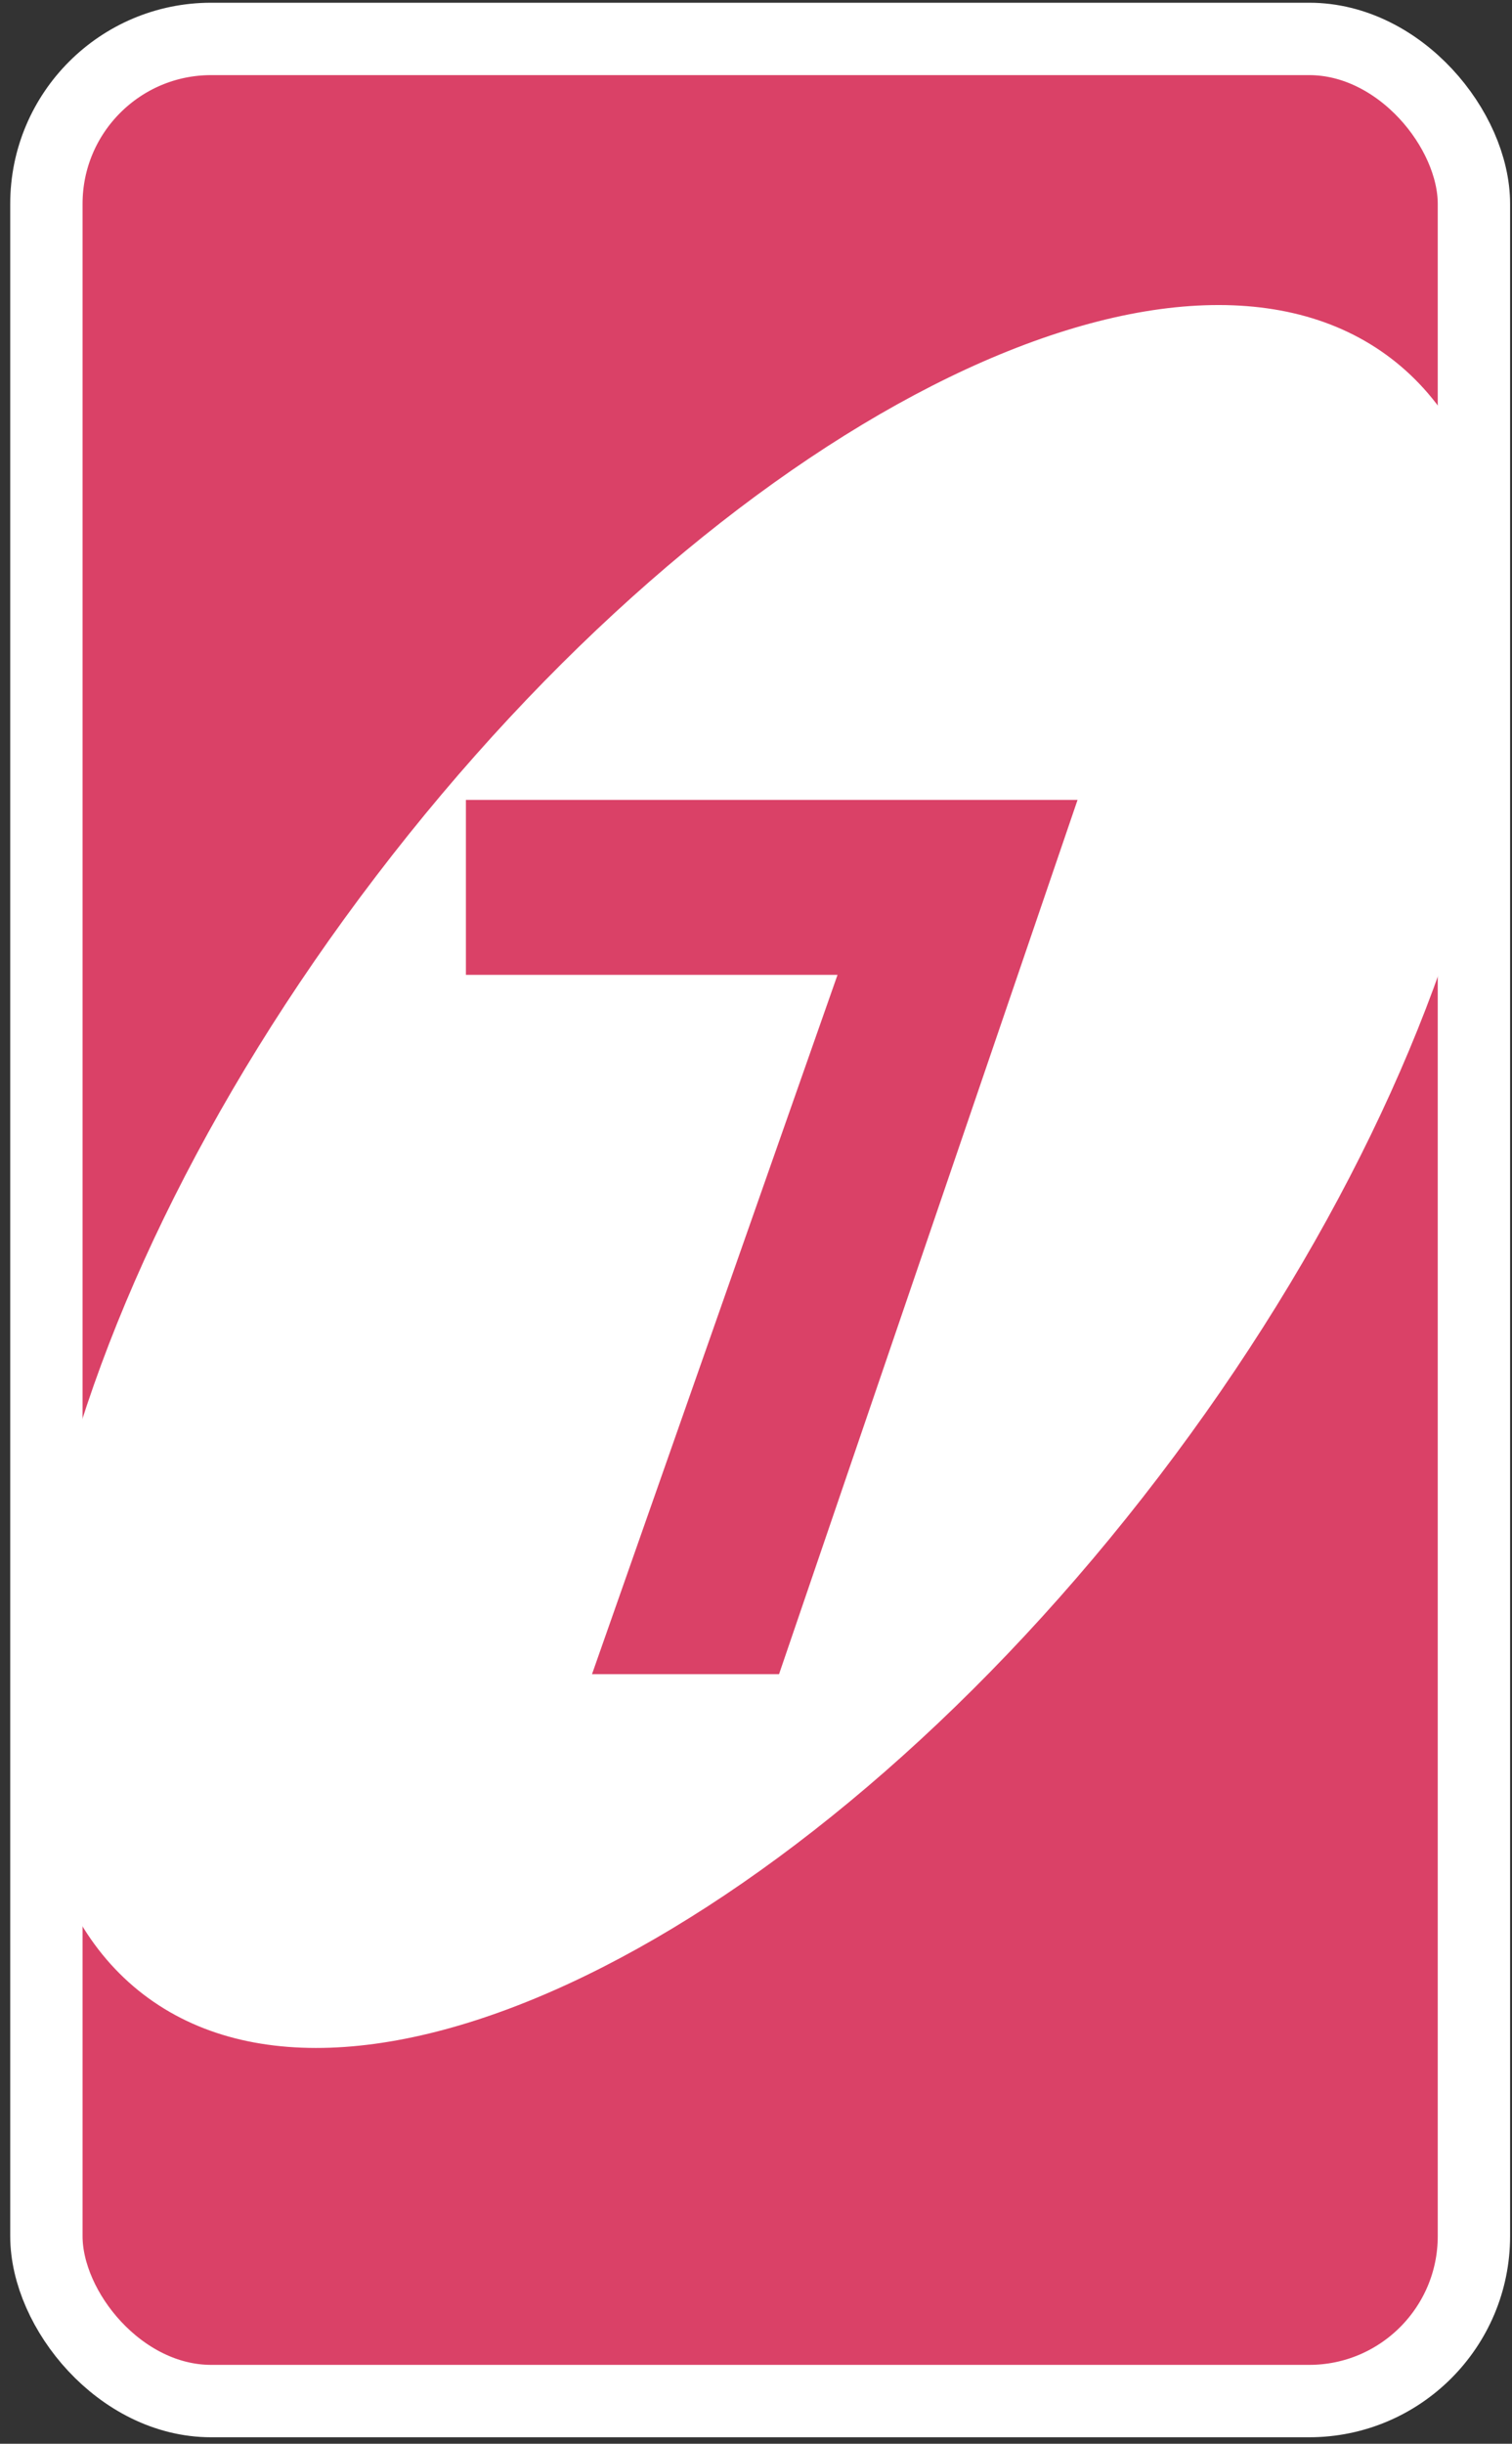 <svg width="226" height="365" viewBox="0 0 226 365" fill="none" xmlns="http://www.w3.org/2000/svg">
<rect x="0" y="0" width="226" height="365" fill="#333333" stroke="none"/>
<rect x="6.934" y="5.814" width="213.374" height="352.809" rx="24.63" fill="#DA4167" stroke="white" stroke-width="10.813" stroke-linejoin="round"/>
<path d="M56.189 130.888C107.701 63.422 175.654 28.803 207.967 53.564C240.28 78.324 224.717 153.089 173.205 220.555C121.693 288.021 53.739 322.64 21.426 297.88C-10.887 273.119 4.677 198.354 56.189 130.888Z" fill="white"/>
<path d="M161.064 119.471L116.445 250.05H88.49L125.186 145.605H69.64V119.471H161.064Z" fill="#DA4167"/>
</svg>
